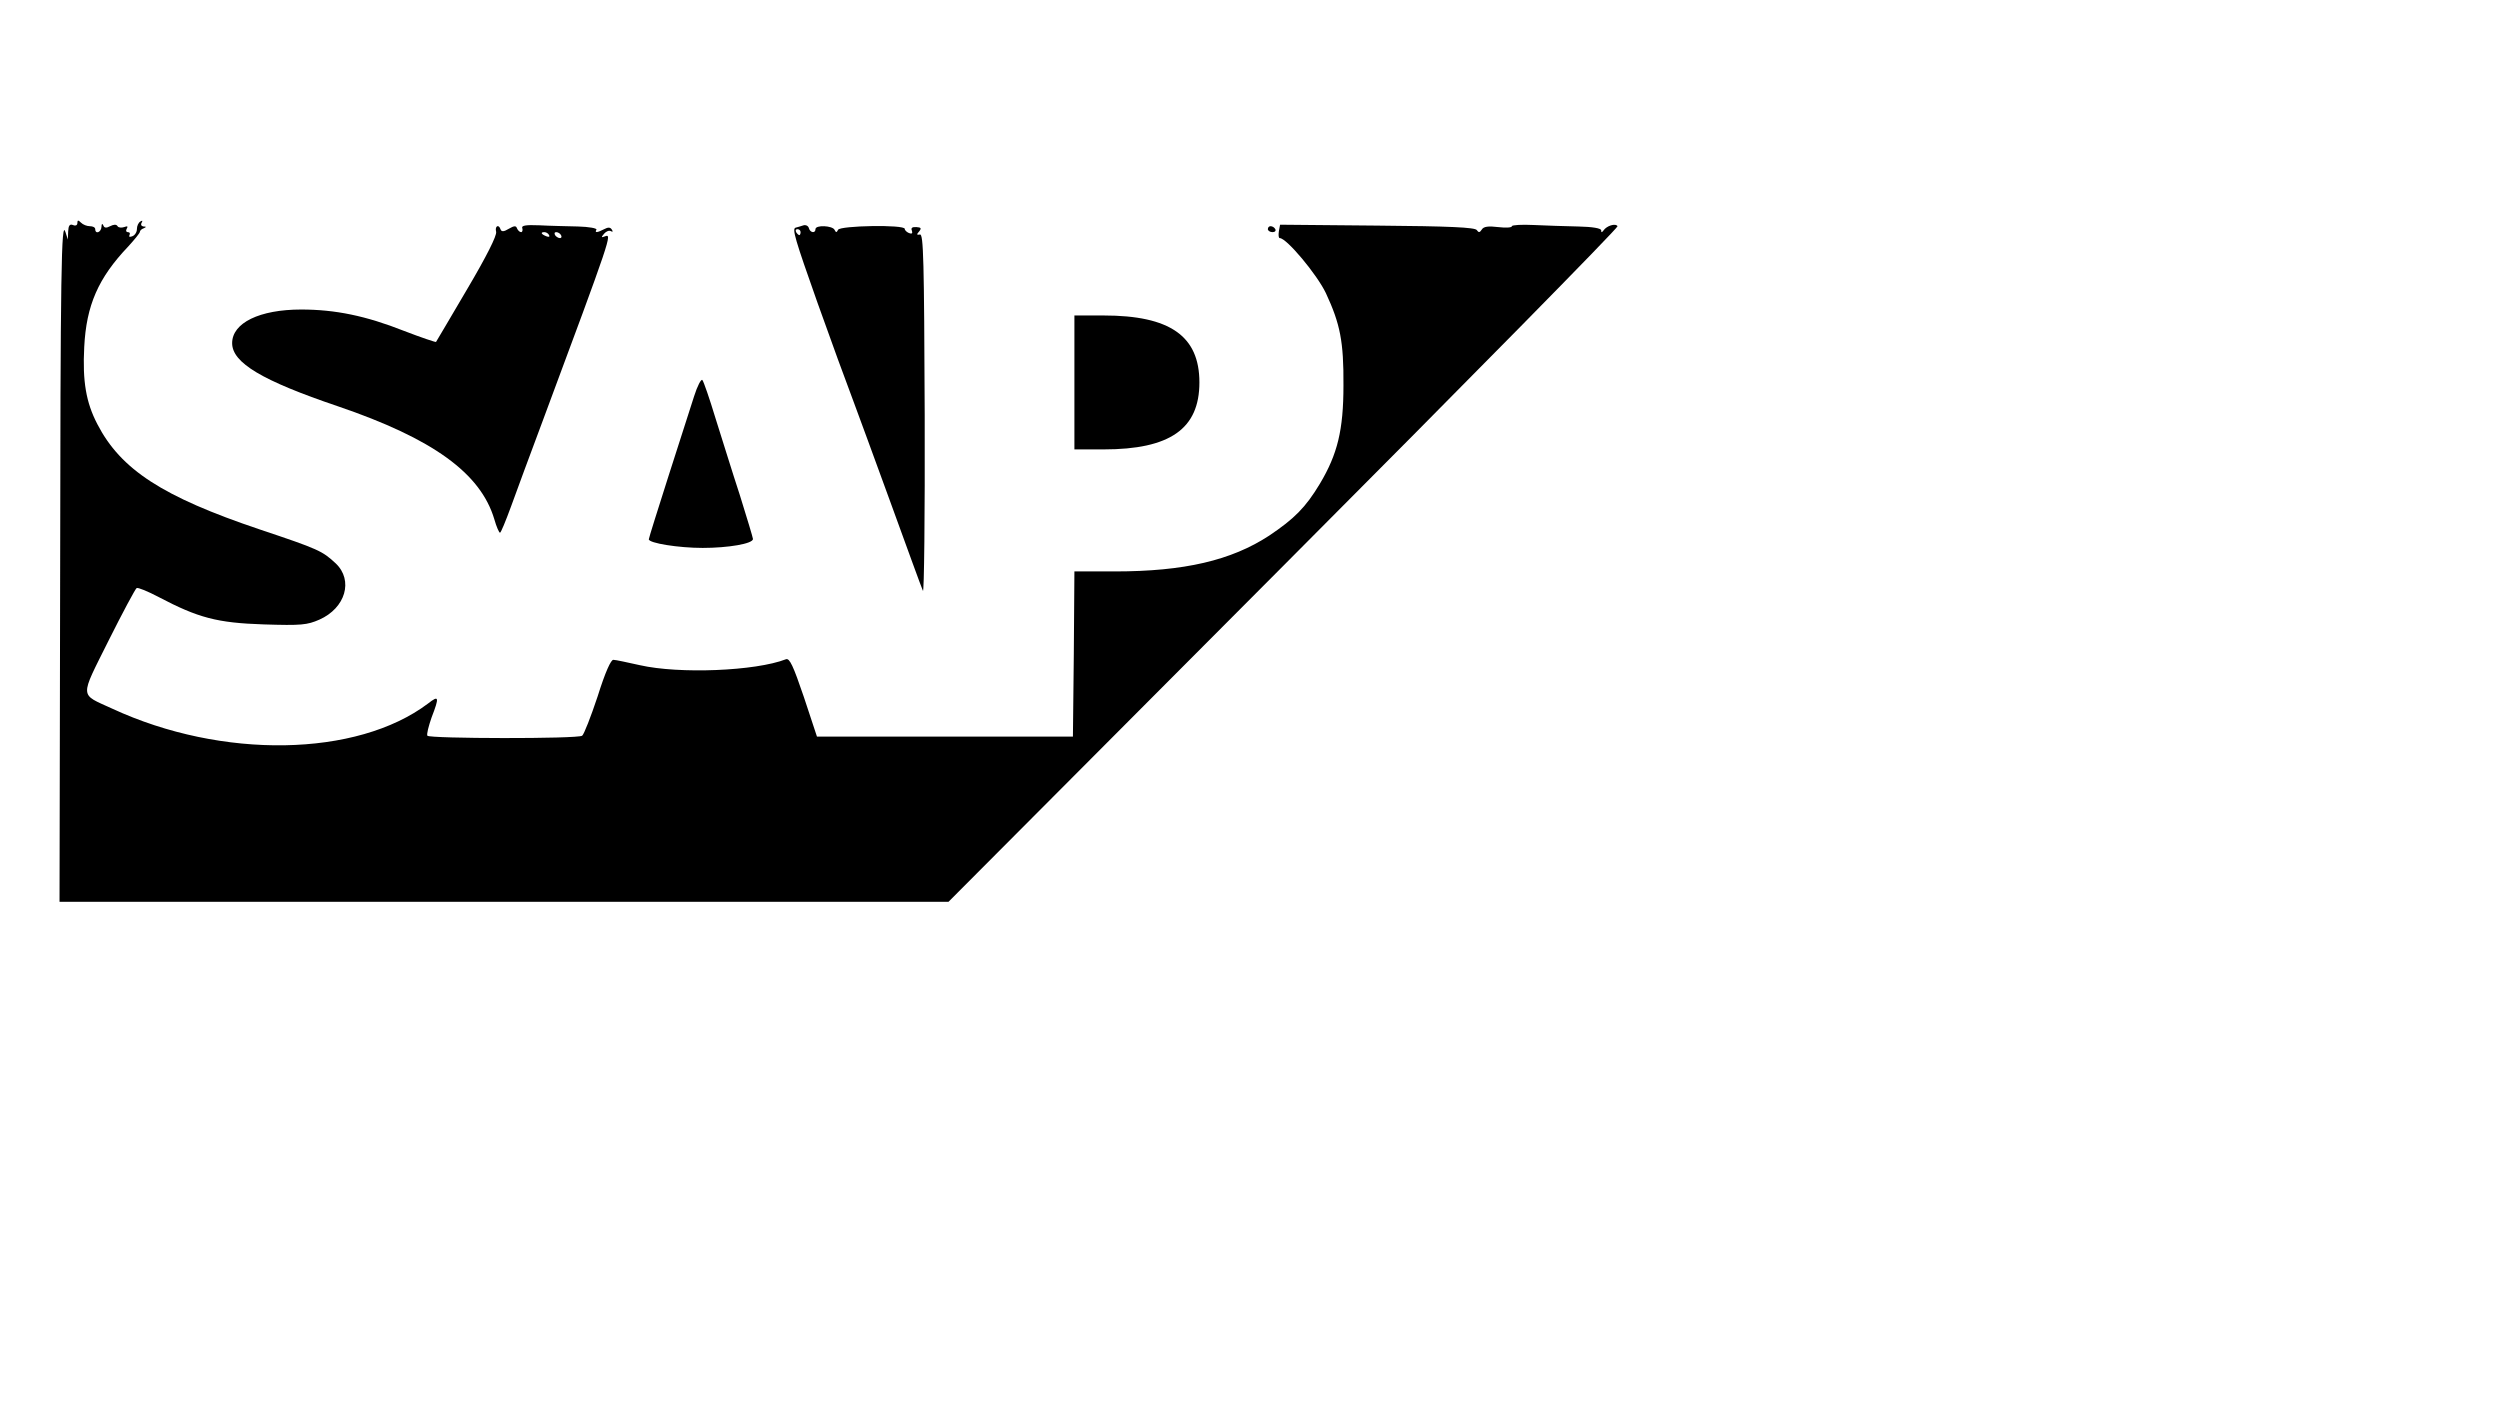 <?xml version="1.0" standalone="no"?>
<!DOCTYPE svg PUBLIC "-//W3C//DTD SVG 20010904//EN"
 "http://www.w3.org/TR/2001/REC-SVG-20010904/DTD/svg10.dtd">
<svg version="1.0" xmlns="http://www.w3.org/2000/svg"
 width="840pt" height="474pt" viewBox="0 0 840 474"
 preserveAspectRatio="xMidYMid meet">

<g transform="translate(0,474) scale(0.1,-0.1)"
fill="#000000" stroke="none">
<path d="M260 3991 c0 -8 -6 -11 -15 -7 -11 4 -15 -2 -16 -22 l-1 -27 -8 25
c-14 47 -17 -126 -18 -1192 l-2 -1058 1494 0 1493 0 1127 1131 c619 621 1124
1134 1121 1139 -7 11 -37 1 -47 -14 -6 -8 -8 -8 -8 0 0 7 -29 12 -77 13 -43 1
-111 3 -150 5 -40 2 -73 0 -73 -4 0 -5 -21 -6 -46 -3 -33 4 -49 2 -55 -8 -7
-11 -11 -11 -17 -2 -6 9 -91 13 -334 15 l-327 3 -4 -22 c-2 -13 -1 -23 3 -23
23 0 125 -122 155 -185 48 -103 60 -163 59 -310 0 -150 -20 -231 -79 -330 -48
-80 -86 -118 -171 -175 -127 -83 -285 -120 -518 -120 l-136 0 -2 -277 -3 -278
-430 0 -430 0 -44 133 c-36 106 -48 131 -60 127 -103 -40 -359 -50 -491 -20
-41 9 -81 18 -89 18 -8 1 -27 -40 -53 -123 -23 -69 -46 -128 -52 -132 -15 -11
-514 -10 -520 0 -3 5 4 32 14 61 27 70 25 76 -12 47 -239 -180 -692 -188
-1061 -17 -111 51 -110 32 -12 229 47 94 90 174 94 176 4 3 38 -11 74 -30 133
-70 197 -87 353 -92 126 -4 146 -2 187 16 88 39 115 132 55 189 -45 42 -58 48
-255 114 -327 110 -467 201 -546 354 -38 73 -50 144 -44 259 7 140 47 232 148
338 21 23 39 45 39 49 0 4 6 10 13 12 9 4 9 6 -1 6 -7 1 -10 6 -6 13 4 7 3 8
-4 4 -7 -4 -12 -15 -12 -26 0 -10 -7 -21 -16 -24 -8 -3 -12 -2 -9 4 3 6 1 10
-5 10 -6 0 -8 5 -4 12 5 8 2 9 -9 5 -9 -3 -19 -2 -22 3 -4 7 -13 6 -25 0 -13
-7 -20 -6 -23 3 -3 7 -6 5 -6 -5 -1 -19 -21 -26 -21 -8 0 6 -8 10 -18 10 -10
0 -23 5 -30 12 -9 9 -12 9 -12 -1z"/>
<path d="M1755 3973 c2 -7 0 -13 -4 -13 -5 0 -11 6 -14 13 -3 9 -9 9 -28 -2
-16 -10 -24 -10 -27 -2 -6 19 -20 12 -15 -8 3 -12 -32 -82 -97 -192 -56 -96
-104 -176 -105 -178 -2 -1 -50 15 -107 37 -129 51 -232 72 -346 72 -140 0
-232 -45 -232 -113 0 -66 101 -126 355 -212 320 -109 480 -225 526 -380 7 -25
16 -45 19 -45 3 0 19 39 37 88 17 48 66 179 108 292 230 618 232 625 208 616
-13 -5 -14 -4 -3 9 7 8 17 12 23 8 6 -3 7 -1 3 5 -5 9 -13 9 -26 2 -23 -12
-33 -13 -26 -2 3 5 -25 10 -62 11 -37 1 -95 2 -130 4 -47 2 -61 -1 -57 -10z
m90 -23 c3 -6 -1 -7 -9 -4 -18 7 -21 14 -7 14 6 0 13 -4 16 -10z m40 0 c3 -5
2 -10 -4 -10 -5 0 -13 5 -16 10 -3 6 -2 10 4 10 5 0 13 -4 16 -10z"/>
<path d="M2700 3983 c-8 -3 -20 -6 -27 -8 -12 -4 -2 -38 73 -250 44 -124 99
-274 124 -340 10 -27 65 -176 121 -330 56 -154 105 -289 110 -300 4 -11 7 255
6 590 -2 521 -4 610 -16 607 -11 -2 -12 0 -3 10 9 11 7 14 -9 15 -14 1 -19 -3
-15 -12 3 -9 0 -12 -10 -8 -7 3 -14 9 -14 14 0 15 -217 11 -224 -3 -5 -10 -7
-10 -12 0 -7 14 -64 17 -64 2 0 -15 -18 -12 -22 3 -2 8 -10 12 -18 10z m-10
-23 c0 -5 -2 -10 -4 -10 -3 0 -8 5 -11 10 -3 6 -1 10 4 10 6 0 11 -4 11 -10z"/>
<path d="M4260 3970 c0 -5 7 -10 16 -10 8 0 12 5 9 10 -3 6 -10 10 -16 10 -5
0 -9 -4 -9 -10z"/>
<path d="M3610 3455 l0 -225 98 0 c223 0 322 69 322 225 0 156 -99 225 -322
225 l-98 0 0 -225z"/>
<path d="M2332 3408 c-11 -34 -50 -155 -86 -268 -36 -113 -66 -208 -66 -212 0
-13 100 -29 181 -29 85 0 169 14 169 30 0 4 -20 70 -44 147 -25 76 -61 193
-82 259 -20 66 -40 124 -44 128 -4 5 -17 -20 -28 -55z"/>
</g>
</svg>

